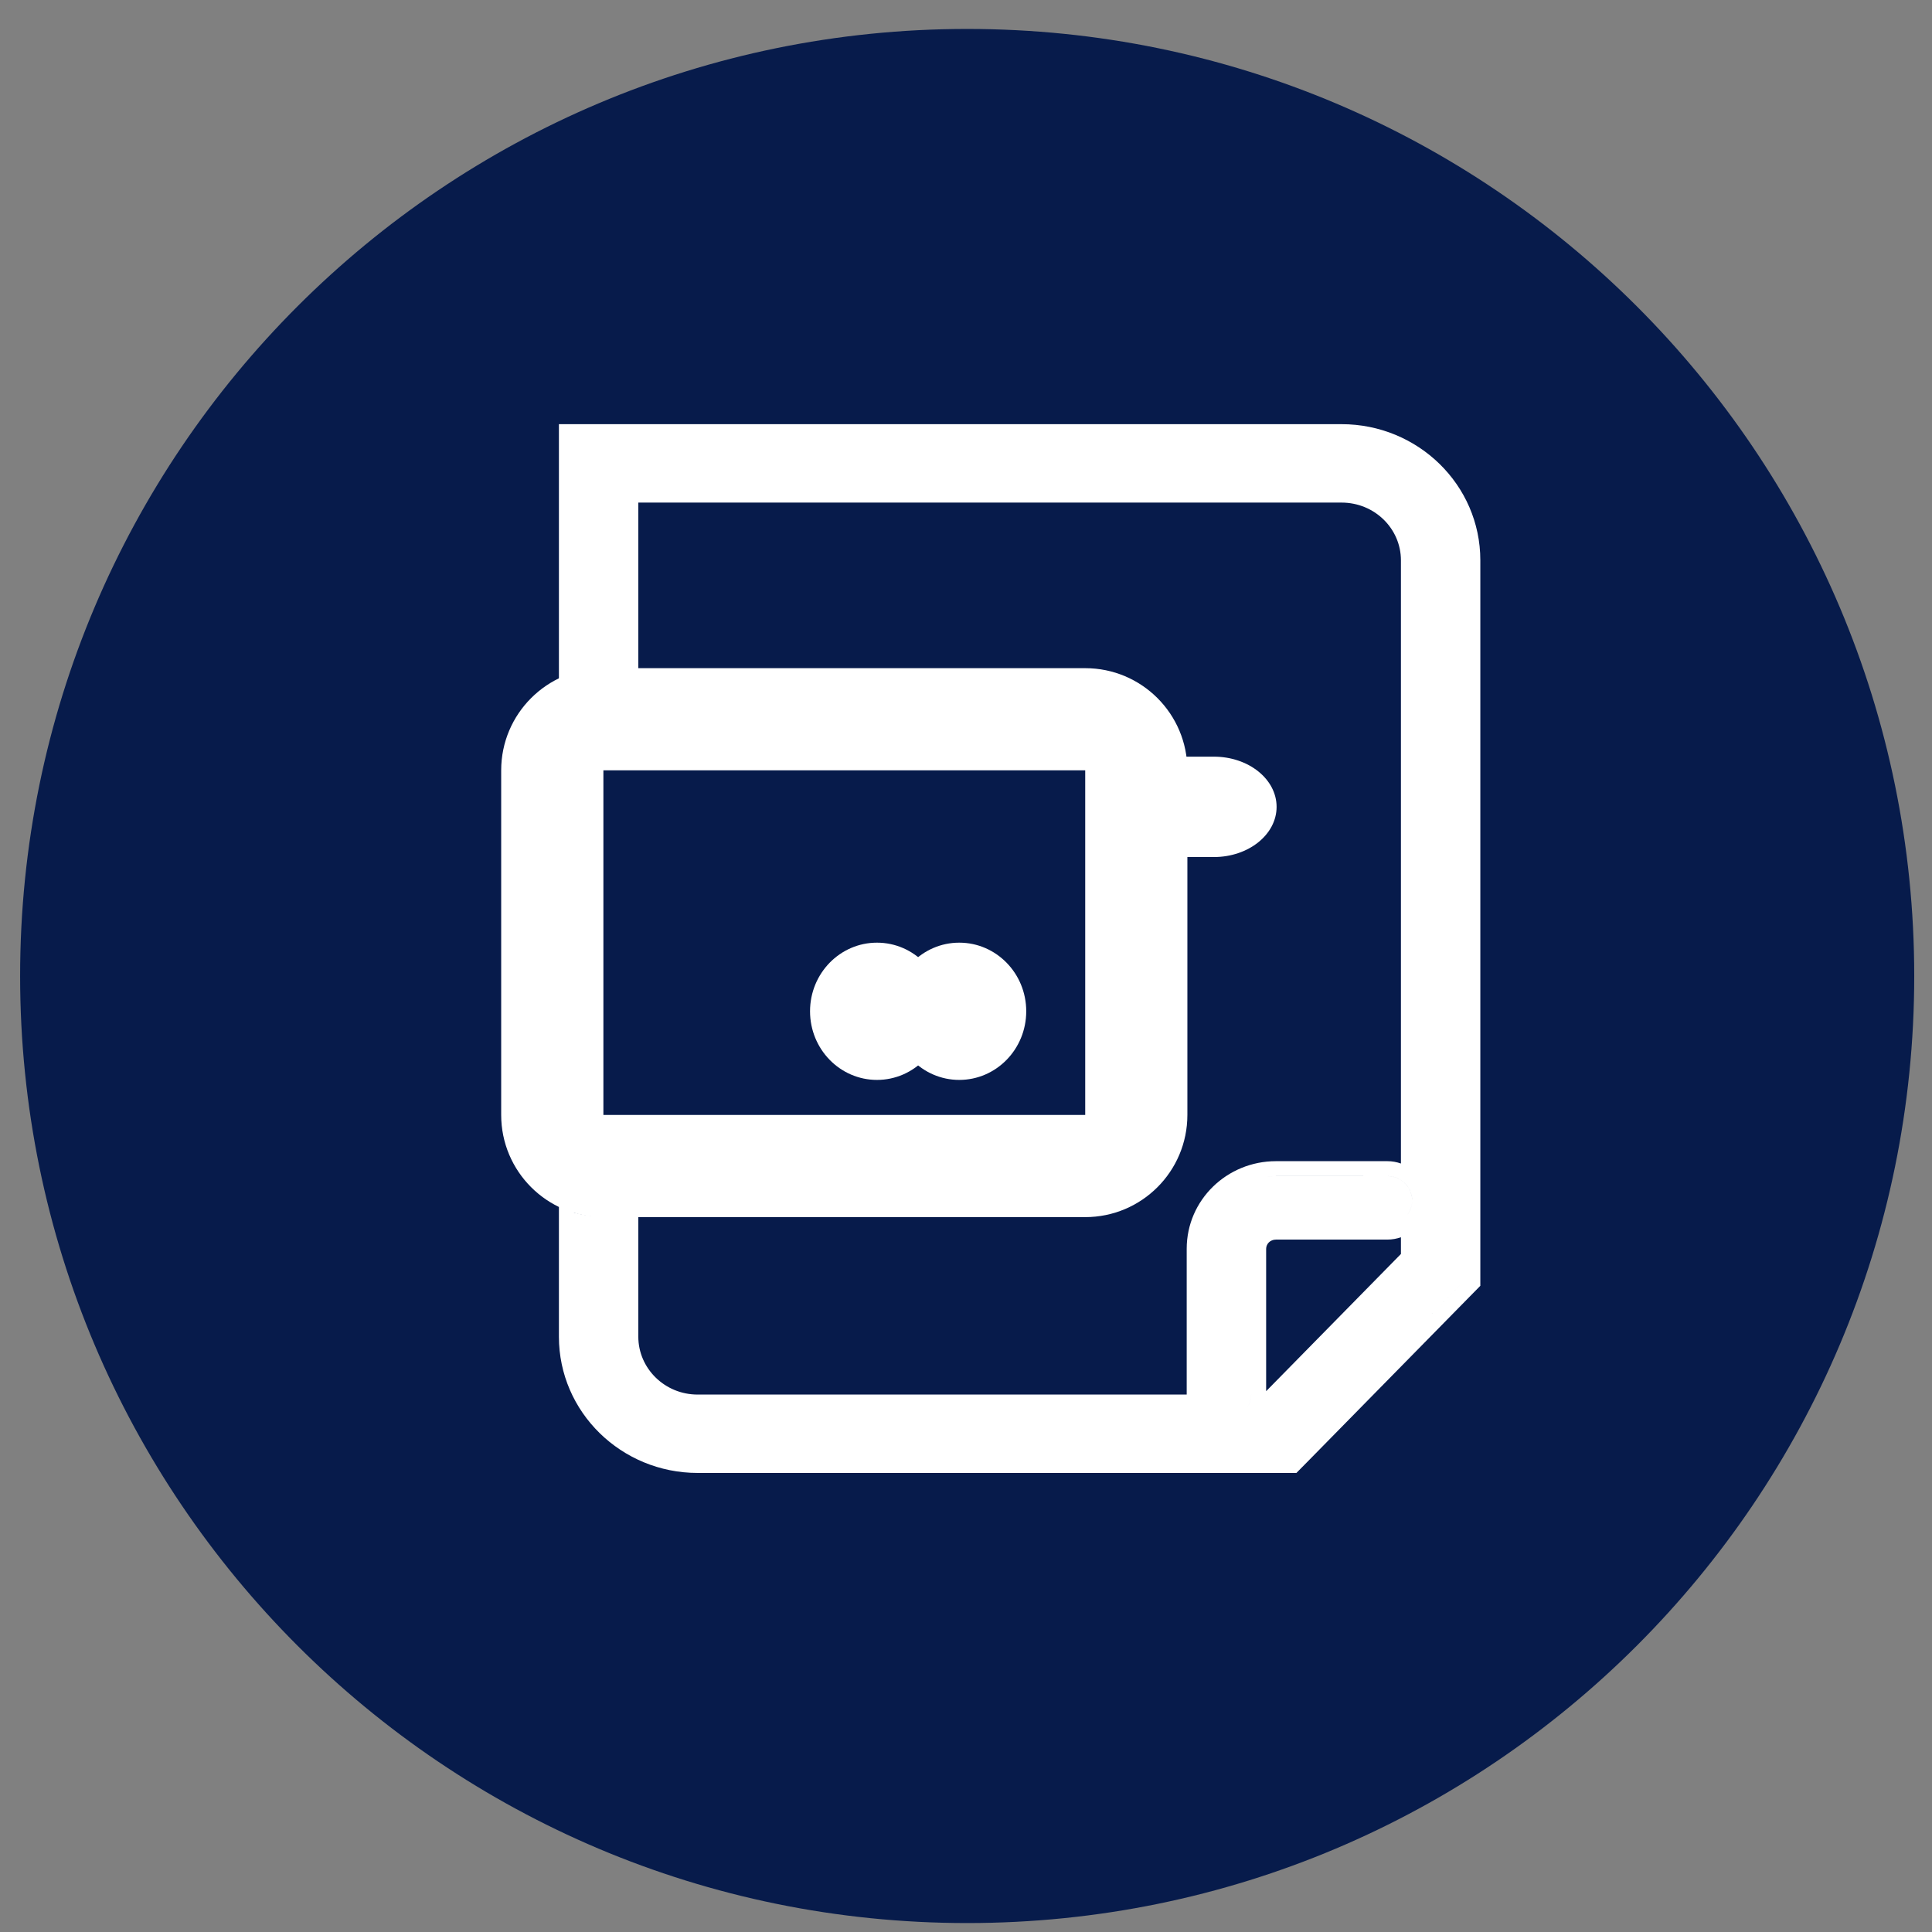 <svg width="51" height="51" viewBox="0 0 51 51" fill="none" xmlns="http://www.w3.org/2000/svg">
<rect x="0" y="0" width="51" height="51" fill="#808080" stroke="none"/>
<path d="M25.531 50.764C39.338 50.764 50.531 39.571 50.531 25.764C50.531 11.957 39.338 0.764 25.531 0.764C11.724 0.764 0.531 11.957 0.531 25.764C0.531 39.571 11.724 50.764 25.531 50.764Z" fill="#071B4B"/>
<path fill-rule="evenodd" clip-rule="evenodd" d="M28.647 20.335H15.928V29.432L28.647 29.432L28.647 20.335ZM15.928 17.638C14.438 17.638 13.23 18.845 13.23 20.335V29.432C13.23 30.921 14.438 32.129 15.928 32.129H28.647C30.137 32.129 31.344 30.921 31.344 29.432V20.335C31.344 18.845 30.137 17.638 28.647 17.638H15.928Z" fill="white"/>
<path d="M24.918 26.695C24.918 27.696 24.127 28.507 23.15 28.507C22.174 28.507 21.383 27.696 21.383 26.695C21.383 25.695 22.174 24.884 23.15 24.884C24.127 24.884 24.918 25.695 24.918 26.695Z" fill="white"/>
<path d="M27.09 26.695C27.09 27.696 26.299 28.507 25.322 28.507C24.346 28.507 23.555 27.696 23.555 26.695C23.555 25.695 24.346 24.884 25.322 24.884C26.299 24.884 27.09 25.695 27.09 26.695Z" fill="white"/>
<path fill-rule="evenodd" clip-rule="evenodd" d="M30.923 20.17C30.93 20.247 30.934 20.326 30.934 20.406V22.624H32.043C32.958 22.624 33.699 22.03 33.699 21.299C33.699 20.567 32.958 19.974 32.043 19.974H30.898C30.909 20.038 30.917 20.104 30.923 20.17Z" fill="white"/>
<path fill-rule="evenodd" clip-rule="evenodd" d="M31.863 37.208H18.416C17.335 37.208 16.456 36.345 16.456 35.286V31.909H16.85V35.286C16.85 36.12 17.545 36.813 18.416 36.813H31.326L31.326 36.809V32.966C31.326 31.675 32.39 30.652 33.684 30.652H34.079L36.624 30.652C36.749 30.652 36.869 30.674 36.981 30.714V14.79C36.981 13.957 36.288 13.267 35.413 13.267H16.85V17.775H16.456V12.873H16.456V17.973H15.861C15.614 17.973 15.375 18.007 15.149 18.071V17.883C15.012 17.924 14.88 17.975 14.754 18.036V11.197H35.413C37.428 11.197 39.077 12.797 39.077 14.79V33.942L38.781 34.243L34.532 38.568L34.222 38.882H18.416C16.402 38.882 14.754 37.277 14.754 35.286V31.648C14.88 31.709 15.012 31.761 15.149 31.801V32.009C15.375 32.072 15.614 32.107 15.861 32.107H16.456V35.286C16.456 36.345 17.335 37.208 18.416 37.208H31.863C31.863 37.208 31.863 37.208 31.863 37.208ZM37.152 35.338L38.682 33.781L38.682 33.781V14.79C38.682 13.023 37.218 11.592 35.413 11.592H15.149V11.592H15.802H35.413C37.218 11.592 38.682 13.023 38.682 14.79V33.523V33.781L38.499 33.967L37.152 35.338ZM33.634 31.047C33.56 31.049 33.488 31.055 33.416 31.064C33.489 31.054 33.562 31.049 33.636 31.047L33.634 31.047ZM33.66 31.047C33.663 31.046 33.665 31.046 33.668 31.046L33.663 31.046L33.66 31.047ZM33.684 31.046V31.047H36.624C36.984 31.047 37.278 31.334 37.278 31.687C37.278 31.835 37.226 31.971 37.141 32.079C37.227 31.971 37.278 31.835 37.278 31.687C37.278 31.463 37.159 31.265 36.981 31.151C36.878 31.085 36.756 31.047 36.624 31.047L33.684 31.046L33.684 31.046ZM33.219 32.513C33.101 32.629 33.028 32.788 33.028 32.966V36.809C33.028 36.94 32.988 37.062 32.919 37.164C32.987 37.063 33.027 36.943 33.028 36.813L33.028 36.809V32.966C33.028 32.788 33.101 32.629 33.219 32.513ZM32.886 37.208C32.886 37.208 32.886 37.208 32.886 37.208H33.501L33.501 37.208H32.886ZM36.624 32.722C36.749 32.722 36.869 32.7 36.981 32.66V33.102L33.423 36.724V32.966C33.423 32.839 33.527 32.722 33.684 32.722H36.624Z" fill="white"/>
</svg>
